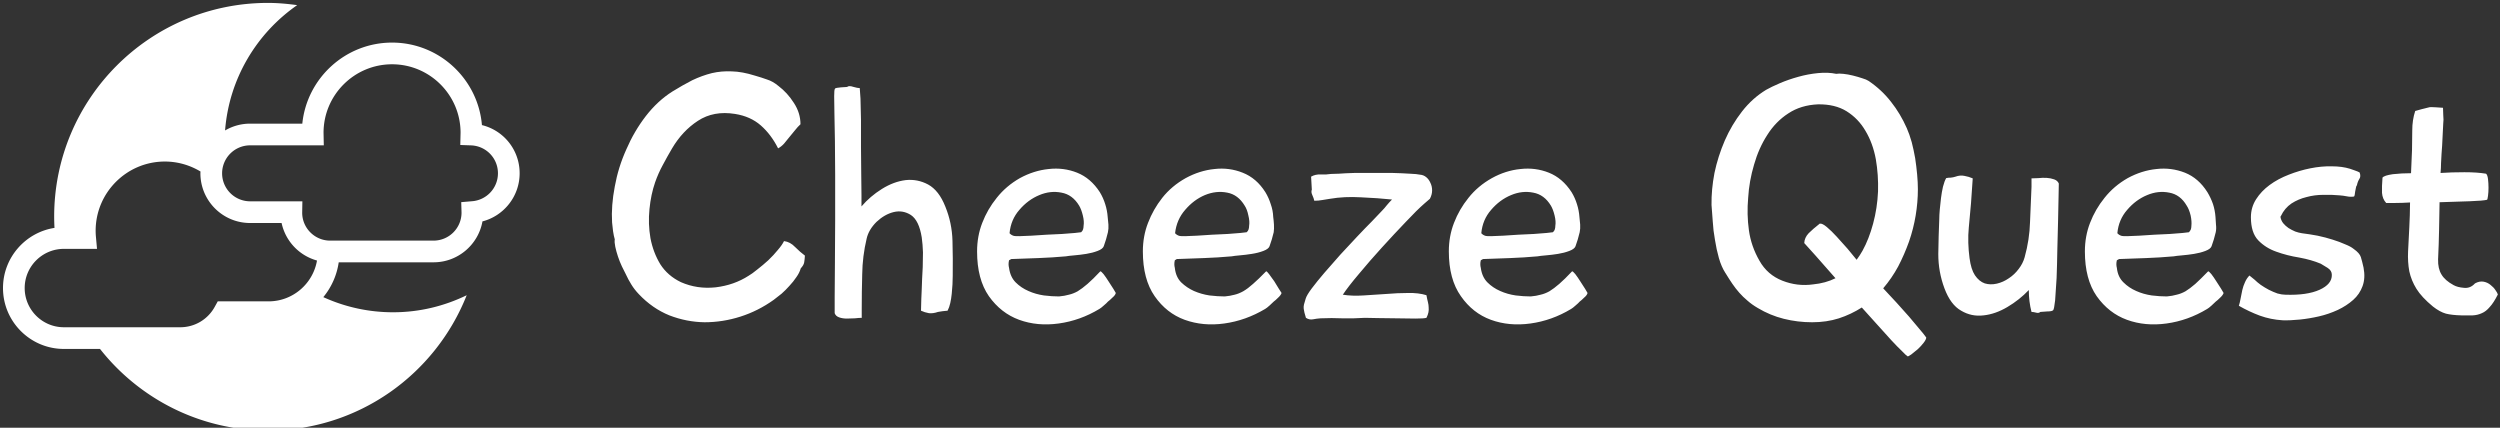 <svg data-v-d3f97b9e="" xmlns="http://www.w3.org/2000/svg" viewBox="0 0 526 90"><rect x="0" y="0" width="526" height="90" fill="#333333" stroke="none"/><!----><!----><!----><g data-v-d3f97b9e="" id="2cb6c752-0b68-47a2-a204-3872ca50afa3" fill="white" transform="matrix(5.175,0,0,5.175,125.676,0.373)"><path d="M7.35 5.96L7.35 5.96L7.35 5.96Q7.07 5.40 6.65 5.03L6.65 5.03L6.65 5.03Q6.23 4.66 5.60 4.56L5.60 4.56L5.60 4.56Q4.73 4.42 4.09 4.84L4.09 4.84L4.09 4.84Q3.46 5.25 3.04 5.96L3.04 5.96L3.04 5.96Q2.84 6.30 2.66 6.64L2.66 6.64L2.66 6.64Q2.48 6.97 2.35 7.34L2.35 7.34L2.35 7.34Q2.18 7.83 2.12 8.43L2.12 8.43L2.12 8.43Q2.06 9.03 2.16 9.61L2.16 9.61L2.16 9.61Q2.27 10.19 2.56 10.67L2.56 10.67L2.56 10.67Q2.86 11.14 3.40 11.40L3.40 11.40L3.40 11.40Q4.06 11.69 4.81 11.61L4.81 11.61L4.81 11.61Q5.56 11.52 6.15 11.14L6.15 11.14L6.15 11.14Q6.29 11.06 6.51 10.88L6.51 10.88L6.51 10.88Q6.73 10.71 6.95 10.51L6.95 10.51L6.95 10.51Q7.17 10.30 7.34 10.09L7.34 10.09L7.34 10.09Q7.52 9.88 7.59 9.73L7.59 9.73L7.59 9.73Q7.84 9.76 8.04 9.97L8.04 9.97L8.04 9.97Q8.25 10.18 8.44 10.32L8.44 10.32L8.44 10.32Q8.43 10.49 8.41 10.60L8.41 10.60L8.41 10.60Q8.39 10.71 8.27 10.84L8.27 10.84L8.27 10.84Q8.22 11.02 8.09 11.20L8.09 11.20L8.09 11.20Q7.97 11.38 7.81 11.55L7.81 11.55L7.81 11.55Q7.66 11.72 7.49 11.87L7.49 11.87L7.49 11.87Q7.32 12.01 7.17 12.12L7.17 12.12L7.17 12.12Q6.54 12.57 5.82 12.80L5.82 12.80L5.82 12.80Q5.10 13.03 4.36 13.03L4.36 13.03L4.36 13.03Q3.63 13.02 2.93 12.75L2.93 12.75L2.93 12.75Q2.24 12.47 1.69 11.89L1.69 11.89L1.69 11.89Q1.50 11.69 1.38 11.49L1.38 11.49L1.38 11.49Q1.26 11.30 1.15 11.06L1.15 11.06L1.15 11.06Q1.09 10.95 1.00 10.76L1.00 10.76L1.00 10.76Q0.91 10.57 0.84 10.36L0.84 10.36L0.84 10.36Q0.77 10.15 0.73 9.96L0.73 9.96L0.73 9.96Q0.69 9.77 0.71 9.66L0.71 9.66L0.71 9.66Q0.67 9.53 0.64 9.33L0.64 9.33L0.64 9.33Q0.62 9.13 0.60 8.97L0.60 8.97L0.60 8.97Q0.56 8.29 0.71 7.51L0.71 7.51L0.71 7.51Q0.85 6.73 1.18 6.00L1.18 6.00L1.18 6.00Q1.50 5.26 1.97 4.65L1.97 4.65L1.97 4.65Q2.45 4.03 3.05 3.65L3.05 3.65L3.05 3.65Q3.47 3.39 3.86 3.19L3.86 3.19L3.86 3.19Q4.26 3.00 4.66 2.90L4.66 2.90L4.66 2.90Q5.05 2.81 5.47 2.83L5.47 2.83L5.47 2.83Q5.89 2.84 6.40 3.00L6.40 3.00L6.40 3.00Q6.68 3.08 6.90 3.16L6.90 3.16L6.90 3.16Q7.13 3.23 7.36 3.42L7.36 3.42L7.36 3.42Q7.73 3.70 7.99 4.11L7.99 4.11L7.99 4.11Q8.26 4.52 8.26 4.98L8.26 4.98L8.26 4.98Q8.15 5.08 8.04 5.22L8.04 5.22L8.04 5.22Q7.92 5.36 7.81 5.50L7.81 5.50L7.81 5.50Q7.70 5.64 7.59 5.77L7.59 5.77L7.59 5.77Q7.48 5.89 7.35 5.96ZM14.24 12.56L14.24 12.56L14.24 12.56Q14.14 12.57 14.04 12.58L14.04 12.58L14.04 12.58Q13.94 12.59 13.85 12.61L13.85 12.61L13.85 12.61Q13.65 12.68 13.48 12.66L13.48 12.66L13.48 12.66Q13.31 12.63 13.16 12.56L13.16 12.56L13.16 12.56Q13.17 12.05 13.19 11.68L13.19 11.68L13.19 11.68Q13.20 11.30 13.23 10.79L13.23 10.79L13.23 10.79Q13.24 10.50 13.24 10.19L13.24 10.19L13.24 10.19Q13.23 9.87 13.19 9.58L13.19 9.58L13.19 9.58Q13.08 8.89 12.75 8.67L12.75 8.67L12.75 8.67Q12.42 8.46 12.05 8.55L12.05 8.55L12.05 8.55Q11.68 8.64 11.35 8.95L11.35 8.95L11.35 8.95Q11.03 9.27 10.95 9.63L10.95 9.63L10.95 9.63Q10.78 10.35 10.77 11.07L10.77 11.07L10.77 11.07Q10.75 11.80 10.75 12.52L10.75 12.52L10.75 12.85L10.75 12.85Q10.64 12.85 10.47 12.87L10.47 12.87L10.47 12.87Q10.30 12.88 10.14 12.88L10.14 12.88L10.14 12.88Q9.97 12.88 9.83 12.83L9.83 12.83L9.83 12.83Q9.69 12.78 9.65 12.66L9.65 12.66L9.65 12.66Q9.65 12.57 9.65 12.01L9.65 12.01L9.65 12.01Q9.66 11.45 9.66 10.64L9.66 10.64L9.66 10.64Q9.66 9.83 9.67 8.87L9.67 8.87L9.67 8.87Q9.67 7.91 9.67 7.03L9.67 7.03L9.67 7.03Q9.67 6.27 9.66 5.65L9.66 5.65L9.66 5.65Q9.65 5.03 9.64 4.56L9.64 4.56L9.64 4.56Q9.63 4.10 9.63 3.84L9.63 3.84L9.63 3.84Q9.63 3.57 9.66 3.54L9.66 3.54L9.66 3.54Q9.67 3.51 9.74 3.50L9.74 3.50L9.74 3.50Q9.81 3.49 9.90 3.48L9.90 3.48L9.90 3.48Q9.98 3.47 10.05 3.47L10.05 3.47L10.05 3.47Q10.12 3.47 10.16 3.46L10.16 3.46L10.16 3.46Q10.23 3.40 10.41 3.46L10.41 3.46L10.41 3.46Q10.58 3.51 10.67 3.51L10.67 3.51L10.67 3.51Q10.68 3.58 10.70 3.94L10.70 3.94L10.70 3.94Q10.71 4.30 10.72 4.80L10.72 4.80L10.72 4.80Q10.72 5.31 10.72 5.89L10.72 5.89L10.72 5.89Q10.72 6.48 10.73 6.99L10.73 6.99L10.73 6.99Q10.74 7.50 10.74 7.87L10.74 7.87L10.74 7.87Q10.74 8.23 10.74 8.32L10.74 8.32L10.74 8.32Q11.09 7.91 11.57 7.61L11.57 7.61L11.57 7.61Q12.05 7.31 12.54 7.25L12.54 7.25L12.54 7.25Q13.02 7.20 13.45 7.43L13.45 7.43L13.45 7.43Q13.89 7.67 14.15 8.33L14.15 8.33L14.15 8.33Q14.42 8.99 14.44 9.72L14.44 9.72L14.44 9.72Q14.46 10.46 14.45 11.14L14.45 11.14L14.45 11.14Q14.45 11.30 14.44 11.49L14.44 11.49L14.44 11.49Q14.43 11.68 14.41 11.87L14.41 11.87L14.41 11.87Q14.39 12.07 14.35 12.25L14.35 12.25L14.35 12.25Q14.31 12.43 14.24 12.56ZM20.76 12.19L20.76 12.19L20.76 12.19Q20.71 12.25 20.59 12.35L20.59 12.35L20.59 12.35Q20.48 12.45 20.41 12.49L20.41 12.49L20.41 12.49Q19.63 12.96 18.76 13.08L18.76 13.08L18.76 13.08Q17.89 13.20 17.15 12.93L17.15 12.93L17.15 12.93Q16.41 12.66 15.92 11.97L15.92 11.97L15.92 11.97Q15.44 11.28 15.44 10.15L15.44 10.15L15.44 10.15Q15.44 9.53 15.65 8.99L15.65 8.99L15.65 8.99Q15.86 8.44 16.24 7.97L16.24 7.97L16.24 7.97Q16.62 7.49 17.18 7.17L17.18 7.17L17.18 7.17Q17.75 6.86 18.35 6.80L18.35 6.80L18.35 6.80Q18.96 6.73 19.51 6.95L19.51 6.95L19.51 6.95Q20.06 7.17 20.43 7.74L20.43 7.74L20.43 7.74Q20.57 7.97 20.65 8.23L20.65 8.23L20.65 8.23Q20.73 8.48 20.75 8.75L20.75 8.75L20.75 8.75Q20.76 8.89 20.78 9.06L20.78 9.06L20.78 9.06Q20.79 9.23 20.76 9.37L20.76 9.37L20.76 9.37Q20.69 9.67 20.59 9.94L20.59 9.94L20.59 9.94Q20.55 10.05 20.34 10.13L20.34 10.13L20.34 10.13Q20.13 10.21 19.88 10.25L19.88 10.25L19.88 10.25Q19.63 10.29 19.39 10.31L19.39 10.31L19.39 10.31Q19.15 10.33 19.05 10.35L19.05 10.35L19.05 10.35Q18.49 10.40 17.94 10.42L17.94 10.42L17.94 10.42Q17.39 10.44 16.83 10.46L16.83 10.46L16.74 10.51L16.74 10.51Q16.70 10.67 16.74 10.82L16.74 10.82L16.74 10.82Q16.79 11.19 17.01 11.41L17.01 11.41L17.01 11.41Q17.23 11.63 17.53 11.76L17.53 11.76L17.53 11.76Q17.82 11.89 18.16 11.94L18.16 11.94L18.16 11.94Q18.49 11.98 18.77 11.98L18.77 11.98L18.77 11.98Q19.00 11.96 19.17 11.91L19.17 11.91L19.17 11.91Q19.35 11.87 19.53 11.77L19.53 11.77L19.53 11.77Q19.71 11.66 19.93 11.47L19.93 11.47L19.93 11.47Q20.15 11.28 20.45 10.96L20.45 10.96L20.45 10.96Q20.48 10.95 20.58 11.07L20.58 11.07L20.58 11.07Q20.68 11.20 20.78 11.36L20.78 11.36L20.78 11.36Q20.89 11.52 20.98 11.67L20.98 11.67L20.98 11.67Q21.07 11.82 21.08 11.84L21.08 11.84L21.08 11.84Q21.06 11.93 20.94 12.03L20.94 12.03L20.94 12.03Q20.83 12.14 20.76 12.19ZM19.67 9.37L19.67 9.37L19.67 9.37Q19.73 9.32 19.75 9.25L19.75 9.25L19.75 9.25Q19.77 9.18 19.77 9.11L19.77 9.11L19.77 9.11Q19.80 8.93 19.74 8.69L19.74 8.69L19.74 8.69Q19.68 8.44 19.59 8.29L19.59 8.29L19.59 8.29Q19.32 7.84 18.87 7.76L18.87 7.76L18.87 7.76Q18.42 7.67 17.97 7.86L17.97 7.86L17.97 7.86Q17.51 8.05 17.16 8.46L17.16 8.46L17.16 8.46Q16.81 8.86 16.76 9.41L16.76 9.41L16.76 9.41Q16.83 9.49 16.94 9.52L16.94 9.52L16.94 9.52Q16.97 9.53 17.16 9.53L17.16 9.53L17.16 9.53Q17.36 9.52 17.65 9.51L17.65 9.51L17.65 9.51Q17.93 9.49 18.27 9.47L18.27 9.47L18.27 9.47Q18.61 9.45 18.90 9.44L18.90 9.44L18.90 9.44Q19.19 9.42 19.41 9.40L19.41 9.40L19.41 9.40Q19.63 9.38 19.67 9.37ZM27.50 12.19L27.50 12.19L27.50 12.19Q27.44 12.25 27.33 12.35L27.33 12.35L27.33 12.35Q27.22 12.45 27.15 12.49L27.15 12.49L27.15 12.49Q26.36 12.96 25.49 13.08L25.49 13.08L25.49 13.08Q24.63 13.20 23.88 12.93L23.88 12.93L23.88 12.93Q23.14 12.66 22.66 11.97L22.66 11.97L22.66 11.97Q22.18 11.28 22.18 10.15L22.18 10.15L22.18 10.15Q22.18 9.53 22.39 8.99L22.39 8.99L22.39 8.99Q22.60 8.44 22.97 7.97L22.97 7.97L22.97 7.97Q23.35 7.49 23.92 7.17L23.92 7.17L23.92 7.17Q24.49 6.86 25.09 6.80L25.09 6.80L25.09 6.80Q25.69 6.73 26.24 6.95L26.24 6.95L26.24 6.95Q26.80 7.17 27.16 7.74L27.16 7.74L27.16 7.74Q27.30 7.97 27.38 8.23L27.38 8.23L27.38 8.23Q27.47 8.48 27.48 8.75L27.48 8.75L27.48 8.75Q27.50 8.89 27.51 9.06L27.51 9.06L27.51 9.06Q27.52 9.23 27.50 9.37L27.50 9.37L27.50 9.37Q27.43 9.67 27.33 9.94L27.33 9.94L27.33 9.94Q27.29 10.05 27.08 10.13L27.08 10.13L27.08 10.13Q26.87 10.21 26.61 10.25L26.61 10.25L26.61 10.25Q26.36 10.29 26.12 10.31L26.12 10.31L26.12 10.31Q25.89 10.33 25.79 10.35L25.79 10.35L25.79 10.35Q25.23 10.40 24.67 10.42L24.67 10.42L24.67 10.42Q24.12 10.44 23.56 10.46L23.56 10.46L23.48 10.51L23.48 10.51Q23.44 10.67 23.48 10.82L23.48 10.82L23.48 10.82Q23.52 11.19 23.74 11.41L23.74 11.41L23.74 11.41Q23.97 11.63 24.26 11.76L24.26 11.76L24.26 11.76Q24.56 11.89 24.89 11.94L24.89 11.94L24.89 11.94Q25.23 11.98 25.51 11.98L25.51 11.98L25.51 11.98Q25.73 11.96 25.91 11.91L25.91 11.91L25.91 11.91Q26.08 11.87 26.26 11.77L26.26 11.77L26.26 11.77Q26.45 11.66 26.66 11.47L26.66 11.47L26.66 11.47Q26.88 11.28 27.19 10.96L27.19 10.96L27.19 10.96Q27.22 10.95 27.31 11.07L27.31 11.07L27.31 11.07Q27.41 11.20 27.52 11.36L27.52 11.36L27.52 11.36Q27.62 11.52 27.71 11.67L27.71 11.67L27.71 11.67Q27.80 11.82 27.82 11.84L27.82 11.84L27.82 11.84Q27.79 11.93 27.68 12.03L27.68 12.03L27.68 12.03Q27.57 12.14 27.50 12.19ZM26.40 9.37L26.40 9.37L26.40 9.37Q26.46 9.32 26.48 9.25L26.48 9.25L26.48 9.25Q26.50 9.18 26.50 9.11L26.50 9.11L26.50 9.11Q26.53 8.93 26.47 8.69L26.47 8.69L26.47 8.69Q26.42 8.44 26.32 8.29L26.32 8.29L26.32 8.29Q26.05 7.84 25.61 7.76L25.61 7.76L25.61 7.76Q25.16 7.67 24.70 7.86L24.70 7.86L24.70 7.86Q24.25 8.05 23.90 8.46L23.90 8.46L23.90 8.46Q23.55 8.86 23.49 9.41L23.49 9.41L23.49 9.41Q23.56 9.49 23.67 9.52L23.67 9.52L23.67 9.52Q23.70 9.53 23.90 9.53L23.90 9.53L23.90 9.53Q24.09 9.52 24.38 9.51L24.38 9.51L24.38 9.51Q24.67 9.49 25.00 9.47L25.00 9.47L25.00 9.47Q25.34 9.45 25.63 9.44L25.63 9.44L25.63 9.44Q25.93 9.42 26.14 9.40L26.14 9.40L26.14 9.40Q26.36 9.38 26.40 9.37ZM31.21 12.85L31.21 12.85L31.21 12.85Q30.74 12.88 30.30 12.87L30.30 12.87L30.30 12.87Q29.86 12.85 29.40 12.87L29.40 12.87L29.40 12.87Q29.25 12.88 29.10 12.91L29.10 12.91L29.10 12.91Q28.95 12.94 28.81 12.85L28.81 12.85L28.81 12.85Q28.77 12.73 28.75 12.64L28.75 12.64L28.75 12.64Q28.73 12.56 28.72 12.48L28.72 12.48L28.72 12.48Q28.71 12.40 28.73 12.31L28.73 12.31L28.73 12.31Q28.76 12.22 28.80 12.07L28.80 12.07L28.80 12.07Q28.84 11.93 29.05 11.65L29.05 11.65L29.05 11.65Q29.26 11.37 29.56 11.02L29.56 11.02L29.56 11.02Q29.86 10.67 30.21 10.28L30.21 10.28L30.21 10.28Q30.56 9.90 30.89 9.55L30.89 9.55L30.89 9.55Q31.22 9.20 31.49 8.93L31.49 8.93L31.49 8.93Q31.75 8.65 31.89 8.51L31.89 8.51L31.89 8.51Q32.00 8.40 32.10 8.27L32.10 8.27L32.10 8.27Q32.20 8.15 32.31 8.04L32.31 8.04L32.31 8.04Q31.74 7.98 31.05 7.95L31.05 7.95L31.05 7.95Q30.37 7.91 29.79 8.01L29.79 8.01L29.79 8.01Q29.64 8.04 29.48 8.06L29.48 8.06L29.48 8.06Q29.32 8.09 29.15 8.09L29.15 8.09L29.15 8.09Q29.13 7.99 29.07 7.86L29.07 7.86L29.07 7.86Q29.01 7.73 29.05 7.64L29.05 7.64L29.02 7.11L29.02 7.11Q29.19 7.01 29.42 7.02L29.42 7.02L29.42 7.02Q29.65 7.03 29.83 7L29.83 7L29.83 7Q29.89 7 30.15 6.99L30.15 6.99L30.15 6.99Q30.41 6.97 30.77 6.96L30.77 6.96L30.77 6.96Q31.14 6.96 31.55 6.96L31.55 6.96L31.55 6.96Q31.96 6.96 32.35 6.96L32.35 6.96L32.35 6.96Q32.73 6.97 33.03 6.99L33.03 6.99L33.03 6.99Q33.32 7 33.45 7.03L33.45 7.03L33.45 7.03Q33.59 7.04 33.70 7.13L33.70 7.13L33.70 7.13Q33.81 7.22 33.87 7.36L33.87 7.36L33.87 7.36Q33.94 7.50 33.94 7.67L33.94 7.67L33.94 7.67Q33.94 7.84 33.85 8.01L33.85 8.01L33.63 8.20L33.63 8.20Q33.33 8.46 32.87 8.95L32.87 8.95L32.87 8.95Q32.40 9.44 31.90 9.99L31.90 9.99L31.90 9.99Q31.40 10.54 30.96 11.07L30.96 11.07L30.96 11.07Q30.52 11.59 30.31 11.91L30.31 11.91L30.31 11.91Q30.69 11.97 31.15 11.94L31.15 11.94L31.15 11.94Q31.61 11.91 32.07 11.88L32.07 11.88L32.07 11.88Q32.54 11.84 32.96 11.84L32.96 11.84L32.96 11.84Q33.39 11.83 33.71 11.93L33.71 11.93L33.71 11.93Q33.74 12.10 33.77 12.21L33.77 12.21L33.77 12.21Q33.80 12.33 33.80 12.43L33.80 12.43L33.80 12.43Q33.81 12.53 33.79 12.63L33.79 12.63L33.79 12.63Q33.77 12.73 33.71 12.85L33.71 12.85L33.71 12.85Q33.61 12.88 33.26 12.88L33.26 12.88L33.26 12.88Q32.91 12.88 32.51 12.87L32.51 12.87L32.51 12.87Q32.10 12.87 31.72 12.86L31.72 12.86L31.72 12.86Q31.35 12.85 31.21 12.85ZM39.94 12.19L39.94 12.19L39.94 12.19Q39.89 12.25 39.77 12.35L39.77 12.35L39.77 12.35Q39.66 12.45 39.59 12.49L39.59 12.49L39.59 12.49Q38.81 12.96 37.94 13.08L37.94 13.08L37.94 13.08Q37.07 13.20 36.33 12.93L36.33 12.93L36.33 12.93Q35.59 12.66 35.11 11.97L35.11 11.97L35.11 11.97Q34.62 11.28 34.62 10.15L34.62 10.15L34.62 10.15Q34.62 9.53 34.83 8.99L34.83 8.99L34.83 8.99Q35.04 8.44 35.42 7.97L35.42 7.97L35.42 7.97Q35.80 7.49 36.37 7.17L36.37 7.17L36.37 7.17Q36.93 6.86 37.53 6.80L37.53 6.80L37.53 6.80Q38.14 6.73 38.69 6.95L38.69 6.95L38.69 6.95Q39.24 7.17 39.61 7.74L39.61 7.74L39.61 7.74Q39.75 7.97 39.83 8.23L39.83 8.23L39.83 8.23Q39.91 8.48 39.93 8.75L39.93 8.75L39.93 8.75Q39.94 8.89 39.96 9.06L39.96 9.06L39.96 9.06Q39.97 9.23 39.94 9.37L39.94 9.37L39.94 9.37Q39.87 9.67 39.77 9.94L39.77 9.94L39.77 9.94Q39.73 10.05 39.52 10.13L39.52 10.13L39.52 10.13Q39.31 10.21 39.06 10.25L39.06 10.25L39.06 10.25Q38.81 10.29 38.57 10.31L38.57 10.31L38.57 10.31Q38.33 10.33 38.23 10.35L38.23 10.35L38.23 10.35Q37.67 10.40 37.12 10.42L37.12 10.42L37.12 10.42Q36.57 10.44 36.01 10.46L36.01 10.46L35.92 10.51L35.92 10.51Q35.88 10.67 35.92 10.82L35.92 10.82L35.92 10.82Q35.97 11.19 36.19 11.41L36.19 11.41L36.19 11.41Q36.41 11.63 36.71 11.76L36.71 11.76L36.71 11.76Q37.00 11.89 37.34 11.94L37.34 11.94L37.34 11.94Q37.67 11.98 37.95 11.98L37.95 11.98L37.95 11.98Q38.18 11.96 38.35 11.91L38.35 11.91L38.35 11.91Q38.53 11.87 38.71 11.77L38.71 11.77L38.71 11.77Q38.89 11.66 39.11 11.47L39.11 11.47L39.11 11.47Q39.33 11.28 39.63 10.96L39.63 10.96L39.63 10.96Q39.66 10.95 39.76 11.07L39.76 11.07L39.76 11.07Q39.86 11.20 39.96 11.36L39.96 11.36L39.96 11.36Q40.07 11.52 40.16 11.67L40.16 11.67L40.16 11.67Q40.25 11.82 40.26 11.84L40.26 11.84L40.26 11.84Q40.24 11.93 40.12 12.03L40.12 12.03L40.12 12.03Q40.01 12.14 39.94 12.19ZM38.85 9.37L38.85 9.37L38.85 9.37Q38.91 9.32 38.93 9.25L38.93 9.25L38.93 9.25Q38.95 9.18 38.95 9.11L38.95 9.11L38.95 9.11Q38.98 8.93 38.92 8.69L38.92 8.69L38.92 8.69Q38.86 8.44 38.77 8.29L38.77 8.29L38.77 8.29Q38.50 7.84 38.05 7.76L38.05 7.76L38.05 7.76Q37.60 7.67 37.15 7.86L37.15 7.86L37.15 7.86Q36.69 8.05 36.34 8.46L36.34 8.46L36.34 8.46Q35.99 8.86 35.94 9.41L35.94 9.41L35.94 9.41Q36.01 9.49 36.12 9.52L36.12 9.52L36.12 9.52Q36.15 9.53 36.34 9.53L36.34 9.53L36.34 9.53Q36.54 9.52 36.83 9.51L36.83 9.51L36.83 9.51Q37.11 9.49 37.45 9.47L37.45 9.47L37.45 9.47Q37.79 9.45 38.08 9.44L38.08 9.44L38.08 9.44Q38.37 9.42 38.59 9.40L38.59 9.40L38.59 9.40Q38.81 9.38 38.85 9.37ZM50.34 11.24L50.34 11.24L50.34 11.24Q49.87 10.71 49.53 10.32L49.53 10.32L49.53 10.32Q49.18 9.93 49.07 9.81L49.07 9.81L49.07 9.81Q49.08 9.59 49.25 9.41L49.25 9.41L49.25 9.41Q49.42 9.24 49.70 9.02L49.70 9.02L49.70 9.02Q49.80 9.00 49.99 9.16L49.99 9.16L49.99 9.16Q50.18 9.32 50.39 9.55L50.39 9.55L50.39 9.55Q50.61 9.79 50.83 10.04L50.83 10.04L50.83 10.04Q51.04 10.30 51.20 10.49L51.20 10.49L51.20 10.49Q51.34 10.30 51.44 10.12L51.44 10.12L51.44 10.12Q51.70 9.65 51.87 9.02L51.87 9.02L51.87 9.02Q52.04 8.39 52.07 7.71L52.07 7.71L52.07 7.71Q52.09 7.04 51.98 6.40L51.98 6.40L51.98 6.40Q51.86 5.75 51.56 5.25L51.56 5.25L51.56 5.25Q51.27 4.75 50.79 4.45L50.79 4.45L50.79 4.45Q50.32 4.16 49.63 4.17L49.63 4.17L49.63 4.17Q48.93 4.20 48.42 4.54L48.42 4.54L48.42 4.54Q47.91 4.87 47.57 5.41L47.57 5.41L47.57 5.41Q47.22 5.95 47.03 6.62L47.03 6.62L47.03 6.62Q46.83 7.29 46.79 7.97L46.79 7.97L46.79 7.97Q46.73 8.64 46.82 9.29L46.82 9.29L46.82 9.29Q46.91 9.94 47.25 10.53L47.25 10.53L47.25 10.53Q47.57 11.10 48.18 11.34L48.18 11.34L48.18 11.34Q48.79 11.58 49.43 11.49L49.43 11.49L49.43 11.49Q49.94 11.44 50.34 11.24ZM53.28 14.42L53.28 14.42L53.28 14.42Q53.21 14.38 53.04 14.20L53.04 14.20L53.04 14.20Q52.86 14.03 52.61 13.76L52.61 13.76L52.61 13.76Q52.36 13.48 52.05 13.14L52.05 13.14L52.05 13.14Q51.74 12.80 51.41 12.43L51.41 12.43L51.41 12.43Q50.97 12.71 50.48 12.87L50.48 12.87L50.48 12.87Q49.98 13.03 49.39 13.03L49.39 13.03L49.39 13.03Q48.80 13.03 48.24 12.89L48.24 12.89L48.24 12.89Q47.68 12.75 47.18 12.45L47.18 12.45L47.18 12.45Q46.94 12.31 46.76 12.15L46.76 12.15L46.76 12.15Q46.58 12.00 46.43 11.83L46.43 11.83L46.43 11.83Q46.28 11.66 46.15 11.47L46.15 11.47L46.15 11.47Q46.02 11.28 45.88 11.05L45.88 11.05L45.86 11.02L45.86 11.02Q45.70 10.77 45.60 10.42L45.60 10.42L45.60 10.42Q45.50 10.07 45.44 9.68L45.44 9.68L45.44 9.68Q45.37 9.30 45.35 8.93L45.35 8.93L45.35 8.93Q45.32 8.55 45.30 8.26L45.30 8.26L45.30 8.26Q45.29 7.64 45.42 6.96L45.42 6.96L45.42 6.96Q45.56 6.29 45.84 5.64L45.84 5.64L45.84 5.64Q46.12 5.00 46.54 4.46L46.54 4.46L46.54 4.46Q46.96 3.92 47.52 3.58L47.52 3.58L47.52 3.58Q47.73 3.46 48.08 3.31L48.08 3.31L48.08 3.31Q48.43 3.16 48.83 3.05L48.83 3.05L48.83 3.05Q49.22 2.94 49.63 2.90L49.63 2.90L49.63 2.90Q50.04 2.86 50.37 2.93L50.37 2.93L50.37 2.93Q50.47 2.91 50.66 2.93L50.66 2.93L50.66 2.93Q50.85 2.95 51.05 3.00L51.05 3.00L51.05 3.00Q51.25 3.05 51.43 3.11L51.43 3.11L51.43 3.11Q51.60 3.16 51.69 3.22L51.69 3.22L51.69 3.22Q52.22 3.58 52.60 4.07L52.60 4.07L52.60 4.07Q52.98 4.55 53.24 5.14L53.24 5.14L53.24 5.14Q53.35 5.39 53.44 5.71L53.44 5.71L53.44 5.71Q53.52 6.02 53.58 6.36L53.58 6.36L53.58 6.36Q53.63 6.69 53.66 7.02L53.66 7.02L53.66 7.02Q53.69 7.35 53.69 7.62L53.69 7.62L53.69 7.62Q53.69 8.15 53.60 8.69L53.60 8.69L53.60 8.69Q53.51 9.23 53.33 9.75L53.33 9.75L53.33 9.75Q53.14 10.28 52.89 10.76L52.89 10.76L52.89 10.76Q52.63 11.24 52.28 11.65L52.28 11.65L52.28 11.65Q52.54 11.93 52.82 12.23L52.82 12.23L52.82 12.23Q53.09 12.53 53.33 12.80L53.33 12.80L53.33 12.80Q53.56 13.08 53.75 13.30L53.75 13.30L53.75 13.30Q53.94 13.52 54.03 13.65L54.03 13.65L54.03 13.65Q54.03 13.73 53.92 13.87L53.92 13.87L53.92 13.87Q53.82 14 53.68 14.13L53.68 14.13L53.68 14.13Q53.54 14.25 53.42 14.34L53.42 14.34L53.42 14.34Q53.30 14.42 53.28 14.42ZM54.84 7.17L54.84 7.17L54.84 7.17Q54.92 7.15 55.03 7.15L55.03 7.15L55.03 7.15Q55.13 7.14 55.22 7.11L55.22 7.11L55.22 7.11Q55.41 7.04 55.59 7.08L55.59 7.08L55.59 7.08Q55.76 7.11 55.92 7.18L55.92 7.18L55.92 7.18Q55.89 7.69 55.85 8.19L55.85 8.19L55.85 8.19Q55.80 8.69 55.76 9.18L55.76 9.18L55.76 9.18Q55.73 9.48 55.74 9.80L55.74 9.80L55.74 9.80Q55.75 10.12 55.79 10.42L55.79 10.42L55.79 10.42Q55.85 10.88 56.01 11.12L56.01 11.12L56.01 11.12Q56.18 11.37 56.41 11.45L56.41 11.45L56.41 11.45Q56.64 11.52 56.90 11.46L56.90 11.46L56.90 11.46Q57.16 11.40 57.39 11.24L57.39 11.24L57.39 11.24Q57.62 11.09 57.79 10.86L57.79 10.86L57.79 10.86Q57.96 10.64 58.03 10.39L58.03 10.39L58.03 10.39Q58.23 9.67 58.25 8.95L58.25 8.95L58.25 8.95Q58.28 8.23 58.31 7.52L58.31 7.52L58.31 7.18L58.31 7.18Q58.42 7.18 58.59 7.17L58.59 7.17L58.59 7.17Q58.76 7.15 58.93 7.16L58.93 7.16L58.93 7.16Q59.09 7.17 59.23 7.22L59.23 7.22L59.23 7.22Q59.37 7.27 59.42 7.39L59.42 7.39L59.42 7.39Q59.42 7.50 59.41 7.92L59.41 7.92L59.41 7.92Q59.40 8.33 59.39 8.89L59.39 8.89L59.39 8.89Q59.37 9.45 59.36 10.07L59.36 10.07L59.36 10.07Q59.35 10.70 59.33 11.23L59.33 11.23L59.33 11.23Q59.30 11.77 59.27 12.14L59.27 12.14L59.27 12.14Q59.23 12.50 59.19 12.54L59.19 12.54L59.19 12.54Q59.14 12.59 58.95 12.59L58.95 12.59L58.95 12.59Q58.76 12.60 58.67 12.61L58.67 12.61L58.67 12.61Q58.60 12.67 58.50 12.64L58.50 12.64L58.50 12.64Q58.39 12.61 58.31 12.61L58.31 12.61L58.31 12.61Q58.20 12.19 58.20 11.72L58.20 11.72L58.20 11.72Q57.82 12.12 57.33 12.41L57.33 12.41L57.33 12.41Q56.84 12.70 56.36 12.75L56.36 12.75L56.36 12.75Q55.87 12.81 55.45 12.56L55.45 12.56L55.45 12.56Q55.02 12.32 54.77 11.65L54.77 11.65L54.77 11.65Q54.52 10.98 54.52 10.26L54.52 10.26L54.52 10.26Q54.53 9.53 54.56 8.82L54.56 8.82L54.56 8.82Q54.56 8.68 54.58 8.45L54.58 8.45L54.58 8.45Q54.60 8.22 54.63 7.98L54.63 7.98L54.63 7.98Q54.66 7.74 54.71 7.52L54.71 7.52L54.71 7.52Q54.77 7.29 54.84 7.17ZM65.80 12.19L65.80 12.19L65.80 12.19Q65.74 12.25 65.63 12.35L65.63 12.35L65.63 12.35Q65.52 12.45 65.45 12.49L65.45 12.49L65.45 12.49Q64.67 12.96 63.80 13.08L63.80 13.08L63.80 13.08Q62.93 13.20 62.19 12.93L62.19 12.93L62.19 12.93Q61.45 12.66 60.96 11.97L60.96 11.97L60.96 11.97Q60.48 11.28 60.48 10.15L60.48 10.15L60.48 10.15Q60.48 9.53 60.69 8.99L60.69 8.99L60.69 8.99Q60.90 8.44 61.28 7.97L61.28 7.97L61.28 7.97Q61.66 7.49 62.22 7.17L62.22 7.17L62.22 7.17Q62.79 6.86 63.39 6.80L63.39 6.80L63.39 6.80Q63.99 6.73 64.55 6.95L64.55 6.95L64.55 6.95Q65.10 7.17 65.46 7.74L65.46 7.74L65.46 7.74Q65.60 7.97 65.69 8.23L65.69 8.23L65.69 8.23Q65.77 8.48 65.79 8.75L65.79 8.75L65.79 8.75Q65.80 8.89 65.81 9.06L65.81 9.06L65.81 9.06Q65.83 9.23 65.80 9.37L65.80 9.37L65.80 9.37Q65.73 9.67 65.63 9.94L65.63 9.94L65.63 9.94Q65.59 10.05 65.38 10.13L65.38 10.13L65.38 10.13Q65.17 10.21 64.92 10.25L64.92 10.25L64.92 10.25Q64.67 10.29 64.43 10.31L64.43 10.31L64.43 10.31Q64.19 10.33 64.09 10.35L64.09 10.35L64.09 10.35Q63.53 10.40 62.98 10.42L62.98 10.42L62.98 10.42Q62.43 10.44 61.87 10.46L61.87 10.46L61.78 10.51L61.78 10.51Q61.74 10.67 61.78 10.82L61.78 10.82L61.78 10.82Q61.82 11.19 62.05 11.41L62.05 11.41L62.05 11.41Q62.27 11.63 62.57 11.76L62.57 11.76L62.57 11.76Q62.86 11.89 63.20 11.94L63.20 11.94L63.20 11.94Q63.53 11.98 63.81 11.98L63.81 11.98L63.81 11.98Q64.04 11.96 64.21 11.91L64.21 11.91L64.21 11.91Q64.39 11.87 64.57 11.77L64.57 11.77L64.57 11.77Q64.75 11.66 64.97 11.47L64.97 11.47L64.97 11.47Q65.18 11.28 65.49 10.96L65.49 10.96L65.49 10.96Q65.52 10.95 65.62 11.07L65.62 11.07L65.62 11.07Q65.72 11.20 65.82 11.36L65.82 11.36L65.82 11.36Q65.93 11.52 66.02 11.67L66.02 11.67L66.02 11.67Q66.11 11.82 66.12 11.84L66.12 11.84L66.12 11.84Q66.09 11.93 65.98 12.03L65.98 12.03L65.98 12.03Q65.87 12.14 65.80 12.19ZM64.71 9.37L64.71 9.37L64.71 9.37Q64.76 9.32 64.79 9.25L64.79 9.25L64.79 9.25Q64.81 9.18 64.81 9.11L64.81 9.11L64.81 9.11Q64.83 8.93 64.78 8.69L64.78 8.69L64.78 8.69Q64.72 8.44 64.62 8.29L64.62 8.29L64.62 8.29Q64.36 7.84 63.91 7.76L63.91 7.76L63.91 7.76Q63.46 7.67 63.01 7.86L63.01 7.86L63.01 7.86Q62.55 8.05 62.20 8.46L62.20 8.46L62.20 8.46Q61.85 8.86 61.80 9.41L61.80 9.41L61.80 9.41Q61.87 9.49 61.98 9.52L61.98 9.52L61.98 9.52Q62.01 9.53 62.20 9.53L62.20 9.53L62.20 9.53Q62.40 9.52 62.69 9.51L62.69 9.51L62.69 9.51Q62.97 9.49 63.31 9.47L63.31 9.47L63.31 9.47Q63.64 9.45 63.94 9.44L63.94 9.44L63.94 9.44Q64.23 9.42 64.45 9.40L64.45 9.40L64.45 9.40Q64.67 9.38 64.71 9.37ZM71.41 10.05L71.41 10.05L71.41 10.05Q71.65 10.22 71.70 10.38L71.70 10.38L71.70 10.38Q71.75 10.54 71.81 10.81L71.81 10.81L71.81 10.81Q71.89 11.23 71.77 11.56L71.77 11.56L71.77 11.56Q71.65 11.89 71.39 12.12L71.39 12.12L71.39 12.12Q71.12 12.36 70.76 12.53L70.76 12.53L70.76 12.53Q70.39 12.70 70.00 12.79L70.00 12.79L70.00 12.79Q69.61 12.88 69.22 12.92L69.22 12.92L69.22 12.92Q68.82 12.96 68.52 12.95L68.52 12.95L68.52 12.95Q68.03 12.92 67.59 12.76L67.59 12.76L67.59 12.76Q67.16 12.60 66.74 12.36L66.74 12.36L66.74 12.36Q66.78 12.24 66.81 12.07L66.81 12.07L66.81 12.07Q66.84 11.90 66.88 11.72L66.88 11.72L66.88 11.72Q66.92 11.55 66.99 11.40L66.99 11.40L66.99 11.40Q67.06 11.24 67.17 11.13L67.17 11.13L67.38 11.30L67.38 11.30Q67.48 11.40 67.63 11.51L67.63 11.51L67.63 11.51Q67.79 11.62 67.96 11.71L67.96 11.71L67.96 11.71Q68.14 11.80 68.31 11.86L68.31 11.86L68.31 11.86Q68.49 11.91 68.63 11.91L68.63 11.91L68.63 11.91Q69.51 11.94 70.02 11.71L70.02 11.71L70.02 11.71Q70.53 11.48 70.52 11.10L70.52 11.10L70.52 11.10Q70.52 10.93 70.35 10.82L70.35 10.82L70.35 10.82Q70.18 10.71 70.07 10.65L70.07 10.65L70.07 10.65Q69.69 10.49 69.20 10.40L69.20 10.40L69.20 10.40Q68.70 10.32 68.26 10.16L68.26 10.16L68.26 10.16Q67.83 10.01 67.53 9.70L67.53 9.70L67.53 9.70Q67.23 9.39 67.23 8.76L67.23 8.76L67.23 8.76Q67.23 8.36 67.44 8.03L67.44 8.03L67.44 8.03Q67.65 7.70 67.99 7.45L67.99 7.45L67.99 7.45Q68.33 7.20 68.77 7.03L68.77 7.03L68.77 7.03Q69.20 6.86 69.65 6.77L69.65 6.77L69.65 6.77Q70.10 6.68 70.52 6.69L70.52 6.69L70.52 6.69Q70.94 6.69 71.26 6.79L71.26 6.79L71.26 6.79Q71.33 6.82 71.46 6.86L71.46 6.86L71.46 6.86Q71.58 6.90 71.65 6.94L71.65 6.94L71.65 6.94Q71.71 7.10 71.64 7.20L71.64 7.20L71.64 7.20Q71.57 7.31 71.54 7.46L71.54 7.46L71.54 7.46Q71.51 7.49 71.50 7.56L71.50 7.56L71.50 7.56Q71.48 7.63 71.47 7.71L71.47 7.71L71.47 7.71Q71.46 7.78 71.45 7.85L71.45 7.85L71.45 7.85Q71.44 7.92 71.41 7.92L71.41 7.92L71.41 7.92Q71.27 7.94 71.13 7.91L71.13 7.91L71.13 7.91Q70.98 7.88 70.83 7.87L70.83 7.87L70.83 7.87Q70.52 7.84 70.17 7.85L70.17 7.85L70.17 7.85Q69.82 7.85 69.49 7.94L69.49 7.94L69.49 7.94Q69.16 8.02 68.88 8.20L68.88 8.20L68.88 8.20Q68.60 8.39 68.45 8.71L68.45 8.71L68.43 8.74L68.43 8.74Q68.45 8.88 68.54 9.00L68.54 9.00L68.54 9.00Q68.63 9.11 68.76 9.20L68.76 9.20L68.76 9.20Q68.89 9.28 69.03 9.34L69.03 9.34L69.03 9.34Q69.17 9.39 69.30 9.41L69.30 9.41L69.30 9.41Q69.62 9.45 69.94 9.51L69.94 9.51L69.94 9.51Q70.27 9.58 70.55 9.67L70.55 9.67L70.55 9.67Q70.84 9.76 71.06 9.86L71.06 9.86L71.06 9.86Q71.29 9.95 71.41 10.05ZM76.83 8.05L76.83 8.05L76.83 8.05Q76.68 8.09 76.13 8.11L76.13 8.11L76.13 8.11Q75.57 8.13 74.90 8.15L74.90 8.15L74.90 8.15Q74.89 8.72 74.88 9.28L74.88 9.28L74.88 9.28Q74.87 9.84 74.84 10.47L74.84 10.47L74.84 10.47Q74.83 10.85 74.98 11.09L74.98 11.09L74.98 11.09Q75.12 11.33 75.47 11.52L75.47 11.52L75.47 11.52Q75.63 11.61 75.89 11.63L75.89 11.63L75.89 11.63Q76.15 11.66 76.34 11.45L76.34 11.45L76.34 11.45Q76.52 11.35 76.69 11.38L76.69 11.38L76.69 11.38Q76.85 11.41 76.97 11.51L76.97 11.51L76.97 11.51Q77.10 11.61 77.17 11.72L77.17 11.72L77.17 11.72Q77.25 11.83 77.27 11.90L77.27 11.90L77.27 11.90Q77.10 12.24 76.94 12.41L76.94 12.41L76.94 12.41Q76.79 12.59 76.62 12.66L76.62 12.66L76.62 12.66Q76.45 12.74 76.25 12.75L76.25 12.75L76.25 12.75Q76.05 12.75 75.78 12.75L75.78 12.75L75.78 12.75Q75.40 12.74 75.16 12.68L75.16 12.68L75.16 12.68Q74.91 12.61 74.63 12.39L74.63 12.39L74.63 12.39Q74.17 12.01 73.96 11.67L73.96 11.67L73.96 11.67Q73.75 11.33 73.67 10.96L73.67 10.96L73.67 10.96Q73.60 10.58 73.62 10.15L73.62 10.15L73.62 10.15Q73.64 9.72 73.67 9.17L73.67 9.17L73.67 9.17Q73.68 8.93 73.69 8.68L73.69 8.68L73.69 8.68Q73.70 8.43 73.70 8.16L73.70 8.16L73.70 8.16Q73.37 8.18 73.11 8.18L73.11 8.18L73.11 8.18Q72.86 8.18 72.73 8.18L72.73 8.18L72.73 8.18Q72.58 8.02 72.56 7.77L72.56 7.77L72.56 7.77Q72.55 7.52 72.58 7.15L72.58 7.15L72.58 7.15Q72.65 7.06 73.00 7.01L73.00 7.01L73.00 7.01Q73.36 6.97 73.74 6.97L73.74 6.97L73.74 6.97Q73.75 6.73 73.76 6.50L73.76 6.50L73.76 6.50Q73.77 6.26 73.78 6.03L73.78 6.03L73.78 6.03Q73.79 5.66 73.79 5.23L73.79 5.23L73.79 5.23Q73.79 4.80 73.91 4.44L73.91 4.44L73.91 4.44Q74.02 4.41 74.16 4.37L74.16 4.37L74.16 4.37Q74.30 4.33 74.44 4.30L74.44 4.30L74.44 4.30Q74.52 4.27 74.74 4.29L74.74 4.29L74.74 4.29Q74.96 4.31 75.04 4.31L75.04 4.31L75.04 4.31Q75.04 4.38 75.05 4.60L75.05 4.60L75.05 4.60Q75.07 4.82 75.05 4.94L75.05 4.94L75.05 4.94Q75.03 5.26 75.02 5.54L75.02 5.54L75.02 5.54Q75.01 5.82 74.98 6.19L74.98 6.19L74.98 6.19Q74.97 6.38 74.96 6.57L74.96 6.57L74.96 6.57Q74.96 6.76 74.94 6.96L74.94 6.96L74.94 6.96Q75.39 6.93 75.91 6.93L75.91 6.93L75.91 6.93Q76.43 6.93 76.79 6.99L76.79 6.99L76.79 6.99Q76.85 7.04 76.87 7.21L76.87 7.21L76.87 7.21Q76.89 7.38 76.89 7.56L76.89 7.56L76.89 7.56Q76.89 7.74 76.87 7.89L76.87 7.89L76.87 7.89Q76.85 8.04 76.83 8.05Z"></path></g><!----><g data-v-d3f97b9e="" id="23e32265-852e-46da-b273-00d2165f185a" transform="matrix(1.087,0,0,1.087,0.631,-8.753)" stroke="none" fill="white"><path d="M92.703 32.266c-.758-8.932-8.271-15.97-17.396-15.97-9.029 0-16.48 6.89-17.371 15.688H47.827a9.54 9.54 0 0 0-4.842 1.322c.781-10.054 6.124-18.82 13.958-24.261-1.854-.251-3.733-.429-5.657-.429C28.433 8.616 9.905 27.145 9.905 50c0 .727.024 1.448.063 2.165C4.33 53.041 0 57.928 0 63.808c0 6.498 5.286 11.784 11.783 11.784h6.995c7.577 9.614 19.318 15.792 32.509 15.792 17.486 0 32.404-10.861 38.466-26.187-4.306 2.094-9.126 3.299-14.236 3.299A32.495 32.495 0 0 1 62 65.566a13.666 13.666 0 0 0 2.982-6.741h18.357c4.723 0 8.661-3.423 9.465-7.918C96.958 49.829 100 46.043 100 41.6a9.573 9.573 0 0 0-7.297-9.334zM4.198 63.808c0-4.183 3.403-7.585 7.586-7.585h6.415l-.208-2.288c-.039-.43-.058-.829-.058-1.218 0-7.388 6.01-13.397 13.397-13.397 2.477 0 4.85.695 6.899 1.932-.004.117-.018.232-.018.351 0 5.302 4.314 9.615 9.616 9.615h6.097a9.645 9.645 0 0 0 6.854 7.264c-.773 4.48-4.677 7.902-9.375 7.902h-9.835l-.599 1.085a7.59 7.59 0 0 1-6.644 3.927H11.783c-4.182-.002-7.585-3.404-7.585-7.588zm86.525-16.801l-2.027.173.059 2.031a5.423 5.423 0 0 1-5.417 5.417h-20.01c-2.987 0-5.417-2.43-5.416-5.411l.036-2.198h-10.12a5.425 5.425 0 0 1-5.418-5.417 5.425 5.425 0 0 1 5.418-5.418h14.266l-.049-2.426c0-7.313 5.949-13.262 13.262-13.262s13.261 5.949 13.261 13.262l-.055 2.359 2.071.074a5.394 5.394 0 0 1 5.219 5.411 5.423 5.423 0 0 1-5.08 5.405z"></path></g><!----></svg>